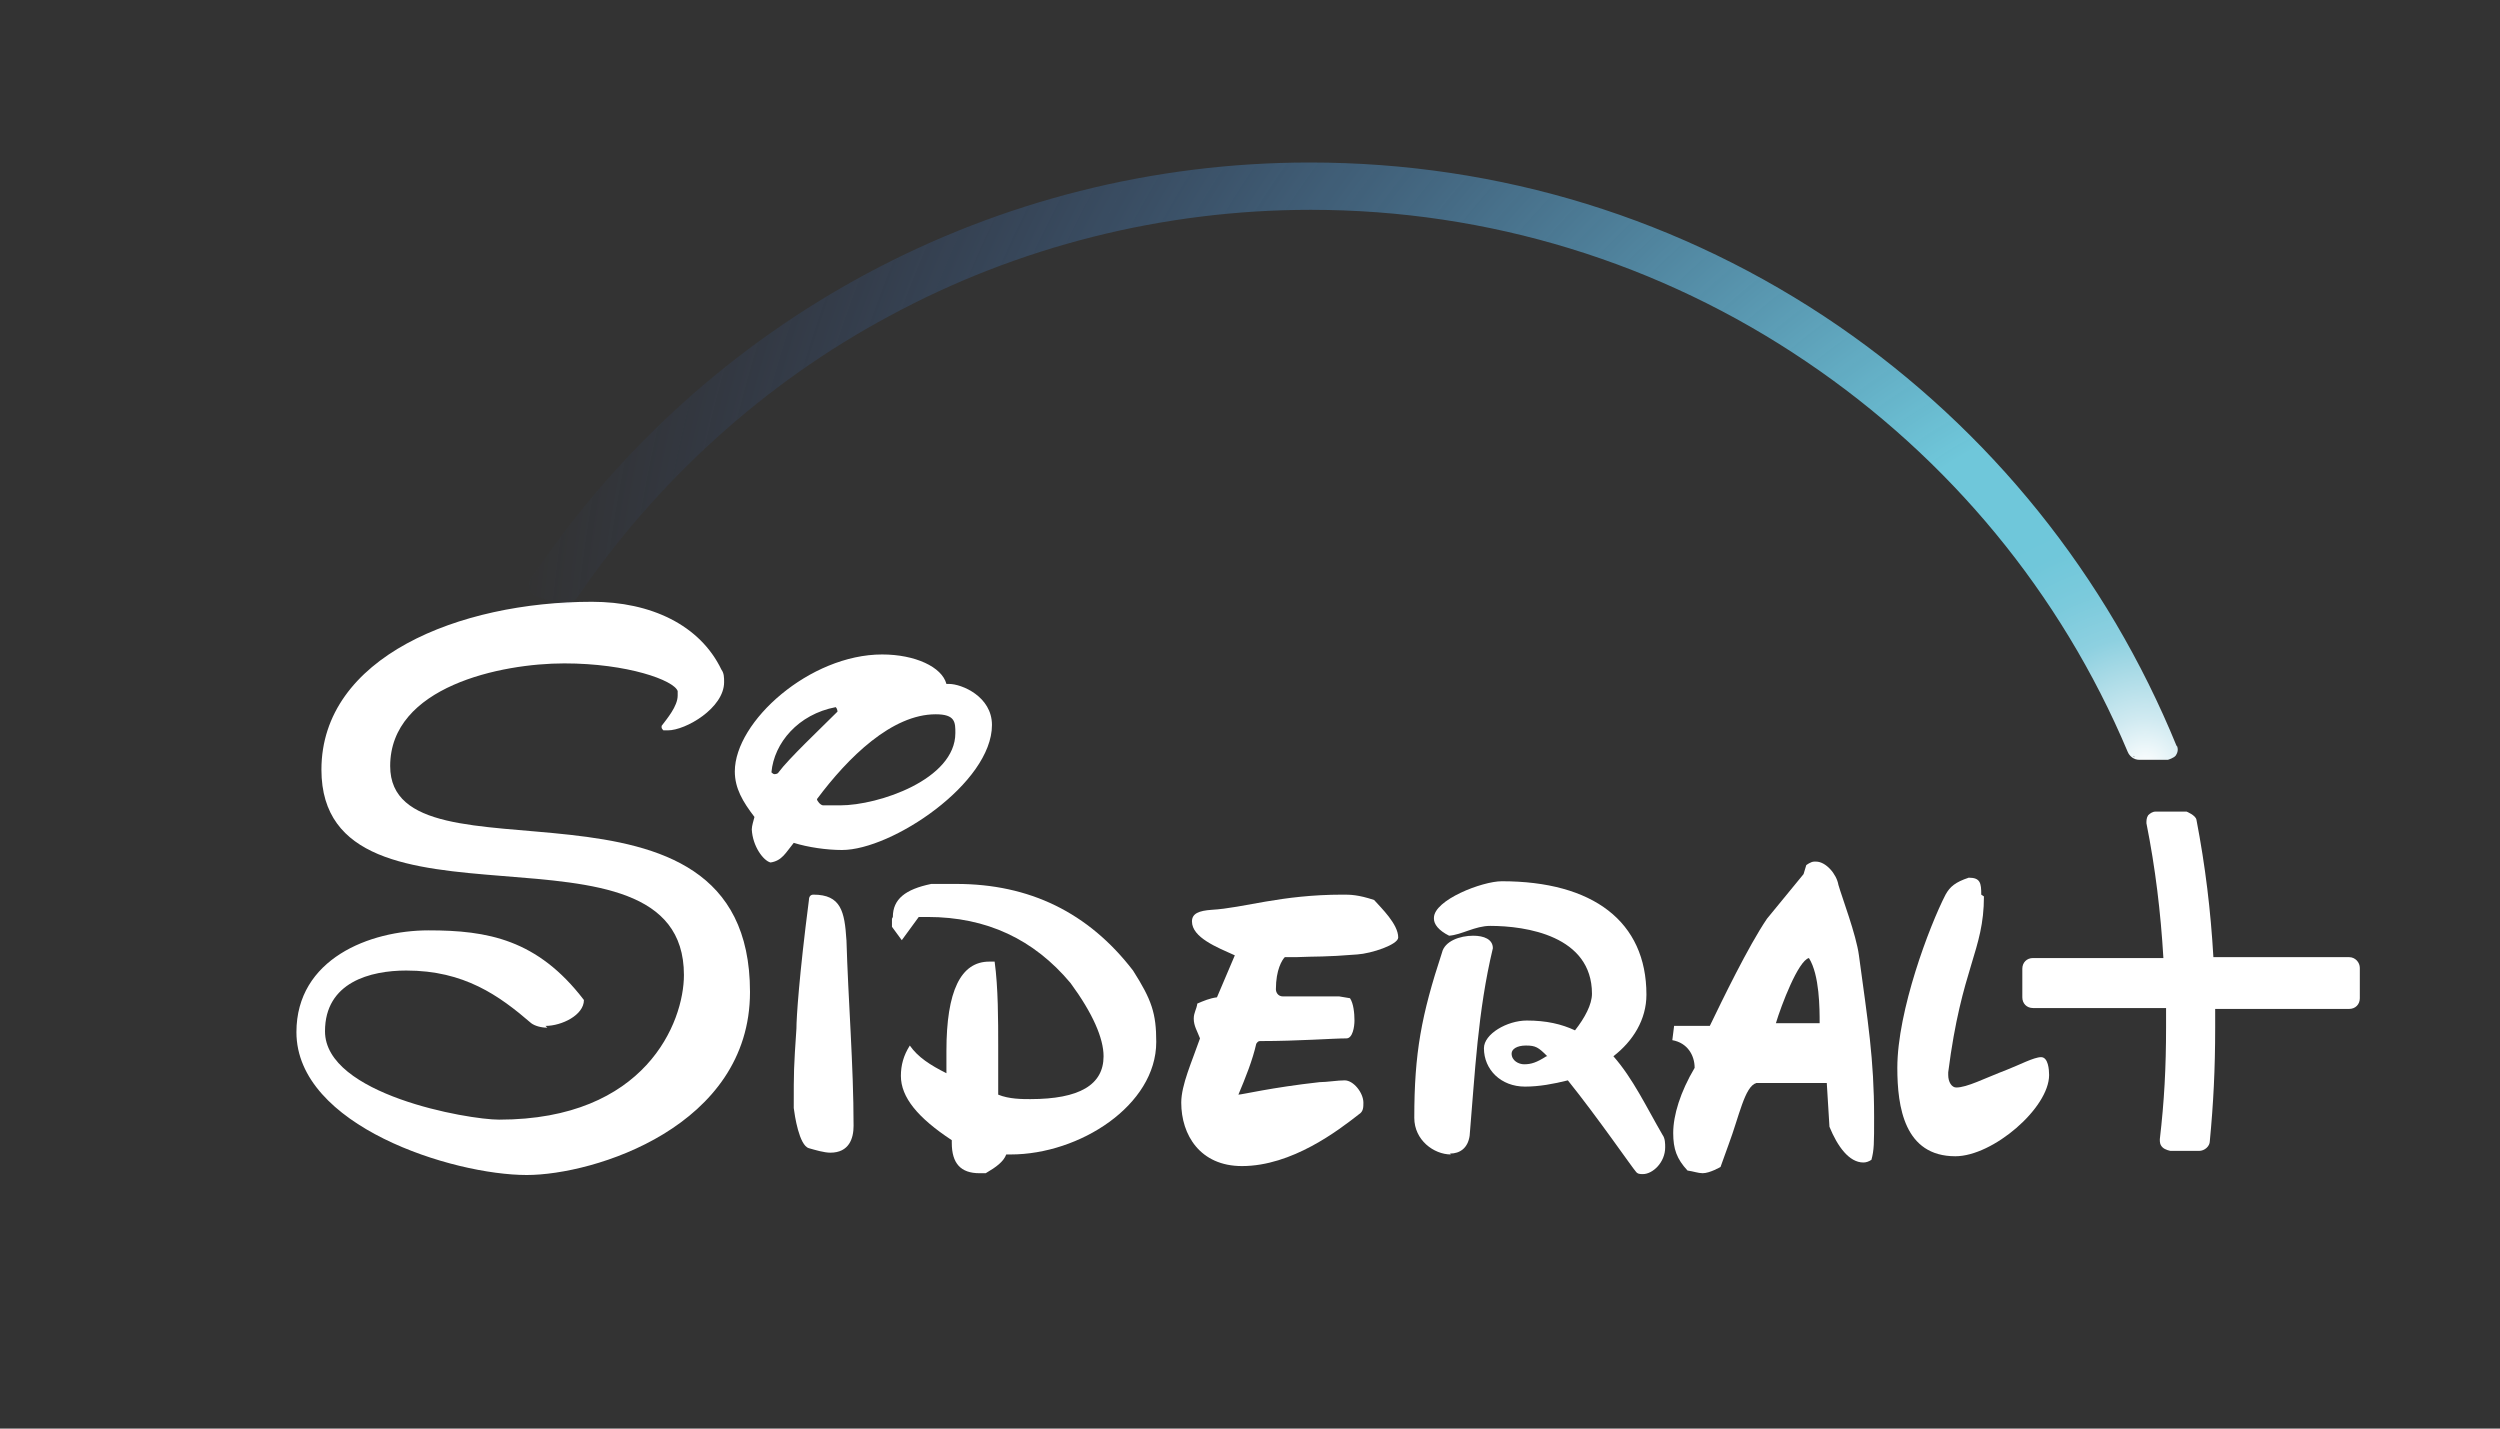 <?xml version="1.0" encoding="UTF-8"?>
<svg id="Calque_1" data-name="Calque 1" xmlns="http://www.w3.org/2000/svg" xmlns:xlink="http://www.w3.org/1999/xlink" viewBox="0 0 28 16">
  <rect x="0" y="0" width="28" height="16" fill="#333333" stroke="none"/>
  <defs>
    <style>
      .cls-1 {
        isolation: isolate;
      }

      .cls-2 {
        fill: #fff;
      }

      .cls-2, .cls-3 {
        stroke-width: 0px;
      }

      .cls-3 {
        fill: url(#Dégradé_sans_nom);
      }
    </style>
    <radialGradient id="Dégradé_sans_nom" data-name="Dégradé sans nom" cx="-892.02" cy="555.22" fx="-892.02" fy="555.22" r="1" gradientTransform="translate(16223.12 -10074.3) scale(18.16)" gradientUnits="userSpaceOnUse">
      <stop offset="0" stop-color="#fff"/>
      <stop offset="0" stop-color="#fff"/>
      <stop offset=".03" stop-color="#d0eaf1"/>
      <stop offset=".06" stop-color="#a8dae6"/>
      <stop offset=".08" stop-color="#8dd0e0"/>
      <stop offset=".11" stop-color="#7bcadc"/>
      <stop offset=".14" stop-color="#70c7da"/>
      <stop offset=".16" stop-color="#6fc7da"/>
      <stop offset=".19" stop-color="#6fc7da"/>
      <stop offset=".22" stop-color="#6fc7da"/>
      <stop offset="1" stop-color="#2b4b9b" stop-opacity="0"/>
    </radialGradient>
  </defs>
  <g id="Artboard1">
    <g id="Disney-Plus">
      <g>
        <g class="cls-1">
          <g class="cls-1">
            <path class="cls-2" d="M6.13,11.51c-.07,0-.14-.02-.18-.05-.36-.31-.75-.59-1.4-.59-.4,0-.91.13-.91.68,0,.71,1.6.99,1.95.99,1.64,0,2.07-1.09,2.07-1.62,0-1.92-4.06-.27-4.06-2.3,0-1.26,1.54-1.88,3.03-1.88.66,0,1.21.26,1.45.76.03.04.03.09.03.14,0,.29-.43.54-.63.54h-.05s-.02-.02-.02-.03t0-.02c.06-.08.18-.22.18-.34,0-.02,0-.03,0-.05-.04-.12-.56-.31-1.27-.31s-1.95.26-1.95,1.15c0,1.42,4.03-.21,4.03,2.53,0,1.51-1.75,2.05-2.5,2.05-.83,0-2.58-.55-2.58-1.6,0-.82.82-1.14,1.48-1.14s1.22.1,1.74.78c0,.17-.25.29-.43.29Z"/>
            <path class="cls-2" d="M10.63,7.66c.14,0,.48.14.48.46,0,.65-1.12,1.4-1.68,1.4-.17,0-.38-.03-.54-.08-.09.11-.13.2-.26.22-.08-.02-.2-.18-.21-.37,0-.04.02-.1.03-.14-.13-.17-.22-.32-.22-.51,0-.56.84-1.31,1.65-1.31.37,0,.67.14.72.33,0,0,.02,0,.03,0ZM8.68,8.67s.03,0,.04-.02c.11-.15.47-.49.66-.68h0s0-.03-.02-.05c-.42.08-.69.4-.72.73,0,0,.02.02.03.02ZM9.48,10.52c.02.69.08,1.41.08,2.09,0,.14-.05.3-.26.3-.07,0-.17-.03-.24-.05-.11-.03-.16-.37-.17-.45,0-.43,0-.44.03-.89,0-.12.03-.59.14-1.44,0-.04.02-.06.05-.06.31,0,.35.19.37.51ZM9.22,9.02h.19c.43,0,1.29-.29,1.29-.81,0-.12,0-.21-.22-.21-.49,0-.98.48-1.33.95,0,.02.04.07.07.07Z"/>
            <path class="cls-2" d="M10,10.27c0-.2.14-.31.43-.37.1,0,.19,0,.28,0,.82,0,1.48.32,1.98.97.21.33.26.48.26.8,0,.71-.86,1.26-1.63,1.26h-.05c-.03.08-.11.14-.23.21h-.07c-.21,0-.31-.11-.31-.34v-.03c-.38-.25-.57-.48-.57-.72,0-.12.03-.23.1-.34.09.13.23.22.41.31,0-.09,0-.17,0-.25,0-.67.16-1,.48-1h.06c.04.29.04.66.04.95v.54c.12.05.27.05.36.05.55,0,.82-.16.82-.48,0-.2-.12-.48-.37-.82-.41-.49-.94-.74-1.6-.74h-.1l-.19.26-.11-.15s0-.07,0-.09Z"/>
            <path class="cls-2" d="M15.22,12.48c-.23.18-.75.58-1.31.58-.47,0-.68-.35-.68-.71,0-.2.12-.46.21-.72-.03-.08-.07-.14-.07-.22,0-.07.03-.1.04-.17.07-.03.14-.06.22-.07l.2-.47c-.2-.09-.48-.2-.48-.38,0-.09.08-.12.22-.13.36-.02.77-.17,1.47-.17.08,0,.17,0,.35.06.08.09.27.27.27.42,0,.08-.3.18-.46.19-.37.03-.45.02-.68.03-.04,0-.08,0-.13,0-.03.03-.1.14-.1.36,0,.03.02.08.08.08h.63l.12.02c.04.06.05.17.05.25,0,.07-.02.2-.09.2-.15,0-.54.03-.96.03-.02,0-.03,0-.05.03-.04.18-.12.38-.2.57.04,0,.37-.08.91-.14.08,0,.2-.02.28-.02.1,0,.21.14.21.25,0,.05,0,.1-.05.13Z"/>
            <path class="cls-2" d="M16.25,12.93c-.19,0-.41-.16-.41-.41,0-.73.08-1.15.31-1.85.03-.13.2-.19.35-.19.12,0,.22.04.22.14-.17.71-.2,1.4-.26,2.1-.02.14-.11.2-.22.2ZM16.06,10.28c0-.2.54-.41.76-.41,1.02,0,1.62.45,1.62,1.27,0,.28-.15.52-.37.69.22.25.37.57.55.88.03.04.03.1.03.14,0,.17-.14.3-.25.3-.03,0-.06,0-.08-.03-.03-.03-.43-.61-.76-1.02-.16.04-.32.07-.48.07-.27,0-.46-.19-.46-.43,0-.16.26-.31.48-.31s.39.04.54.11c.11-.14.19-.29.19-.41,0-.65-.74-.76-1.14-.76-.17,0-.32.1-.46.11-.12-.06-.17-.13-.17-.19ZM17.33,11.83c-.1-.1-.13-.12-.24-.12-.1,0-.16.04-.16.09,0,.08.08.12.14.12.08,0,.14-.02.25-.09Z"/>
            <path class="cls-2" d="M20.29,9.65h.05c.11,0,.23.14.25.26.04.14.2.56.23.79.1.74.17,1.16.17,1.81,0,.3,0,.37-.03.48-.03.02-.06.03-.09.03-.16,0-.29-.18-.38-.4l-.03-.49h-.27c-.3,0-.4,0-.47,0-.03,0-.04,0-.05,0-.13.04-.19.37-.31.69l-.09.25s-.12.07-.2.07c-.05,0-.1-.02-.17-.03-.12-.13-.16-.24-.16-.42,0-.2.08-.46.24-.73,0-.14-.08-.28-.25-.31l.02-.16s.08,0,.12,0h.28c.14-.29.43-.89.64-1.2l.41-.5.03-.1s.05-.04.09-.04ZM20.13,11.46c.08,0,.17,0,.25,0,0-.16,0-.54-.12-.73-.12.03-.31.53-.37.73.08,0,.16,0,.24,0Z"/>
            <path class="cls-2" d="M22.22,10.04c0,.61-.25.79-.4,1.97v.03c0,.08.04.14.09.14.12,0,.31-.1.57-.2.13-.05.3-.14.38-.14s.09.14.09.2c0,.37-.63.91-1.05.91-.57,0-.65-.55-.65-.99,0-.64.36-1.59.54-1.94.05-.09.11-.14.26-.19.13,0,.14.06.14.19Z"/>
          </g>
        </g>
        <path class="cls-2" d="M26.43,10.86v.32c0,.07-.05.12-.12.12h-1.5v.21c0,.47-.02.85-.06,1.27,0,.06-.06.11-.12.11h-.32s-.06-.01-.09-.04-.03-.06-.03-.09c.05-.43.07-.8.07-1.26v-.21h-1.49c-.07,0-.12-.05-.12-.12v-.32c0-.07.05-.12.12-.12h1.46c-.03-.51-.09-1.01-.19-1.51,0-.03,0-.06.02-.09.02-.02.05-.04.08-.04h.35s.1.04.11.09c.1.52.16,1.02.19,1.54h1.52c.07,0,.12.06.12.12v.02Z"/>
        <path class="cls-3" d="M24.38,8.36c-.78-1.91-2.09-3.54-3.79-4.71-1.75-1.2-3.79-1.83-5.92-1.83-3.52,0-6.78,1.75-8.73,4.67-.02.03-.03.07-.01.11.01.04.04.06.08.08l.27.09h.05c.05,0,.1-.03.13-.07.89-1.31,2.1-2.41,3.5-3.16,1.44-.78,3.07-1.19,4.72-1.19,1.99,0,3.91.59,5.55,1.7,1.6,1.08,2.85,2.59,3.6,4.37.02.05.07.09.13.09h.32s.07-.02.09-.05.03-.07.01-.11h0ZM6.33,6.7h-.02.02ZM23.89,8.47s.01,0,.02.01c0,0-.01,0-.02-.01Z"/>
      </g>
    </g>
  </g>
</svg>